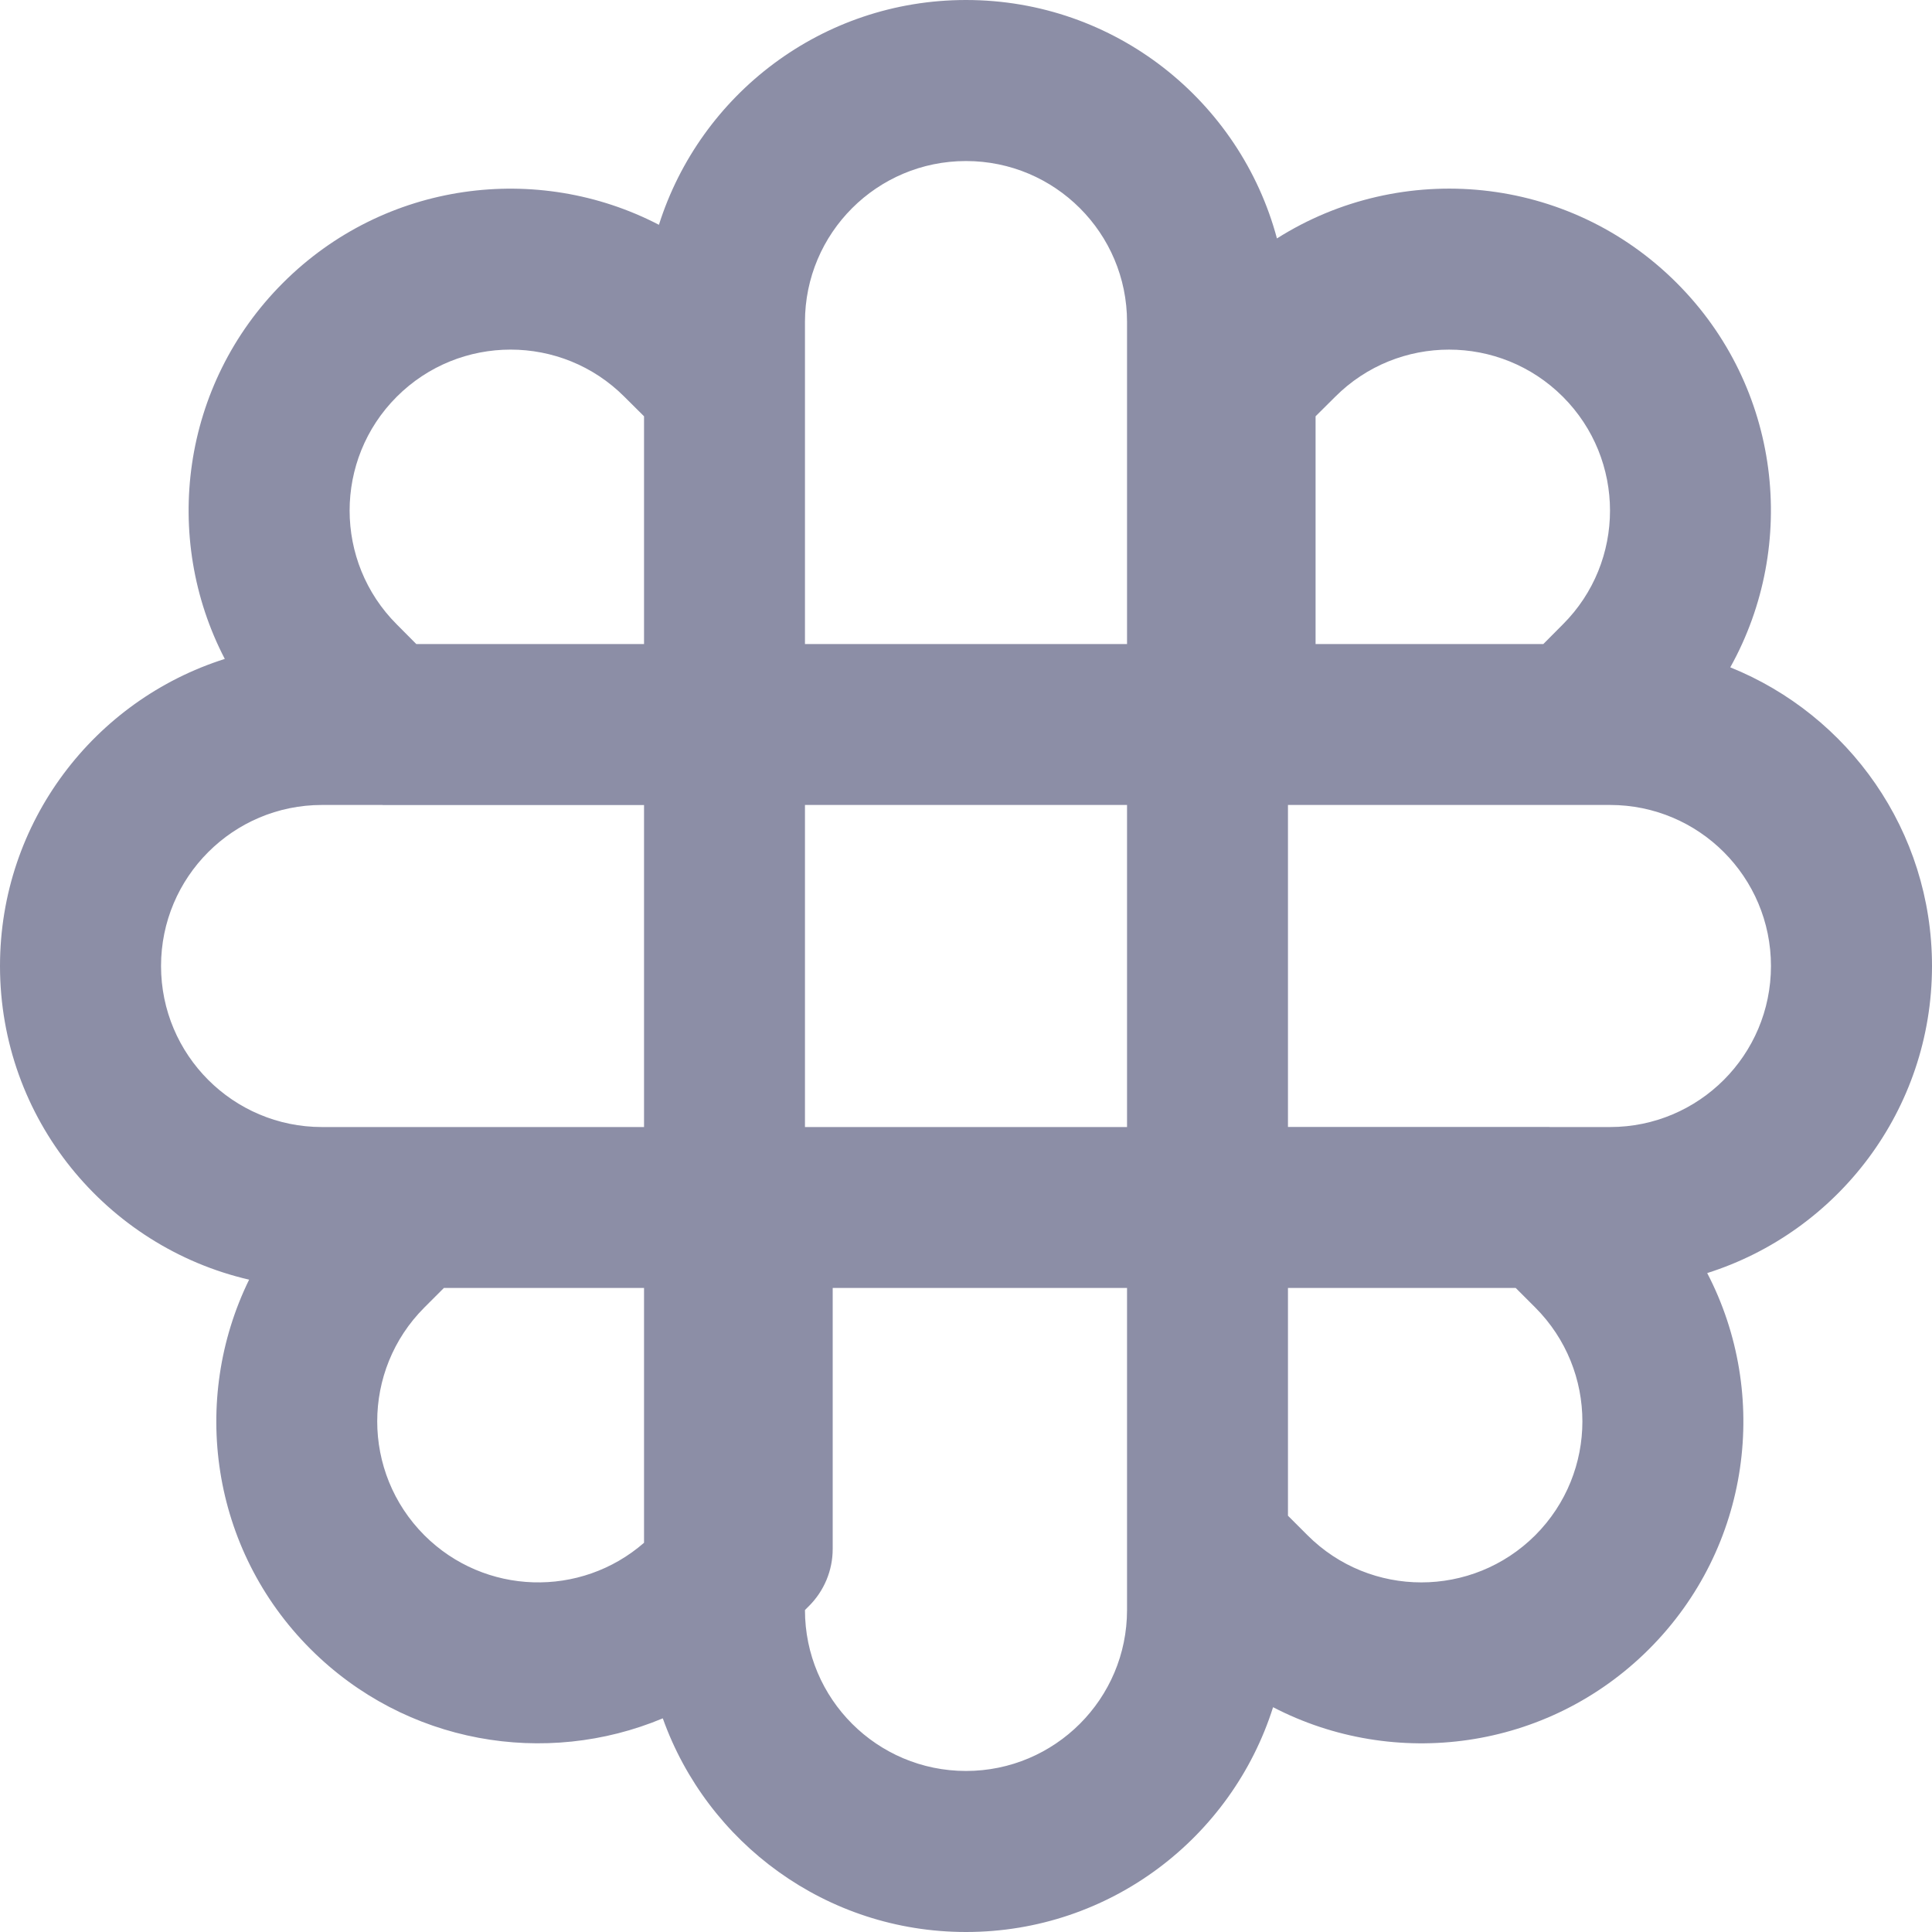 <?xml version="1.0" encoding="UTF-8"?>
<svg width="17px" height="17px" viewBox="0 0 17 17" version="1.1" xmlns="http://www.w3.org/2000/svg" xmlns:xlink="http://www.w3.org/1999/xlink">
    <!-- Generator: Sketch 63 (92445) - https://sketch.com -->
    <title>miscellaneous</title>
    <desc>Created with Sketch.</desc>
    <g id="UI_Version-05" stroke="none" stroke-width="1" fill="none" fill-rule="evenodd">
        <g id="Dashboard-Expanded-View---UX-Monitoring" transform="translate(-39, -503)" fill="#8C8EA6" fill-rule="nonzero">
            <g id="Group-8" transform="translate(39, 503)">
                <g id="miscellaneous">
                    <g id="Settings-Logo">
                        <path d="M17,8.5 C17,7.309 16.265,6.291 15.225,5.872 C15.826,4.794 15.67,3.406 14.754,2.49 C13.799,1.534 12.332,1.404 11.236,2.098 C10.913,0.89 9.811,0 8.5,0 C7.233,0 6.161,0.831 5.798,1.978 C4.731,1.424 3.385,1.594 2.49,2.489 C1.594,3.385 1.423,4.731 1.978,5.798 C0.831,6.161 0,7.233 0,8.5 C0,9.844 0.936,10.969 2.192,11.26 C1.674,12.318 1.853,13.631 2.732,14.51 C3.57,15.348 4.802,15.551 5.832,15.12 C6.223,16.216 7.27,17 8.5,17 C9.767,17 10.839,16.169 11.202,15.022 C12.269,15.576 13.614,15.406 14.51,14.511 C15.406,13.615 15.577,12.269 15.022,11.202 C16.169,10.839 17,9.767 17,8.5 Z M9.917,9.917 L7.083,9.917 L7.083,7.083 L9.917,7.083 L9.917,9.917 Z M11.576,3.663 L11.748,3.492 C12.301,2.938 13.199,2.938 13.752,3.491 C14.305,4.044 14.305,4.942 13.752,5.494 L13.58,5.667 L11.576,5.667 L11.576,3.663 L11.576,3.663 Z M7.083,2.833 C7.083,2.051 7.717,1.417 8.5,1.417 C9.283,1.417 9.917,2.051 9.917,2.833 L9.917,5.667 L7.083,5.667 L7.083,3.37 L7.083,2.833 L7.083,2.833 Z M3.491,3.491 C4.044,2.938 4.942,2.938 5.494,3.491 L5.667,3.663 L5.667,5.667 L3.663,5.667 L3.492,5.495 C2.938,4.942 2.938,4.044 3.491,3.491 Z M1.417,8.5 C1.417,7.718 2.051,7.083 2.833,7.083 L3.365,7.083 C3.367,7.083 3.368,7.084 3.37,7.084 L5.667,7.084 L5.667,9.917 L2.833,9.917 C2.051,9.917 1.417,9.282 1.417,8.5 Z M3.734,13.509 C3.181,12.955 3.181,12.058 3.734,11.505 L3.906,11.333 L5.667,11.333 L5.667,13.575 C5.11,14.061 4.265,14.039 3.734,13.509 Z M8.5,15.583 C7.718,15.583 7.083,14.949 7.083,14.167 L7.119,14.131 C7.252,13.998 7.327,13.818 7.327,13.63 L7.327,11.333 L9.917,11.333 L9.917,14.167 C9.917,14.949 9.282,15.583 8.5,15.583 Z M13.509,13.509 C12.955,14.062 12.058,14.062 11.505,13.509 L11.333,13.337 L11.333,11.333 L13.337,11.333 L13.509,11.505 C14.062,12.059 14.062,12.955 13.509,13.509 Z M14.167,9.917 L13.637,9.917 C13.635,9.917 13.632,9.916 13.63,9.916 L11.333,9.916 L11.333,7.083 L14.167,7.083 C14.949,7.083 15.583,7.717 15.583,8.5 C15.583,9.283 14.949,9.917 14.167,9.917 Z" id="Shape"></path>
                    </g>
                </g>
            </g>
        </g>
    </g>
</svg>